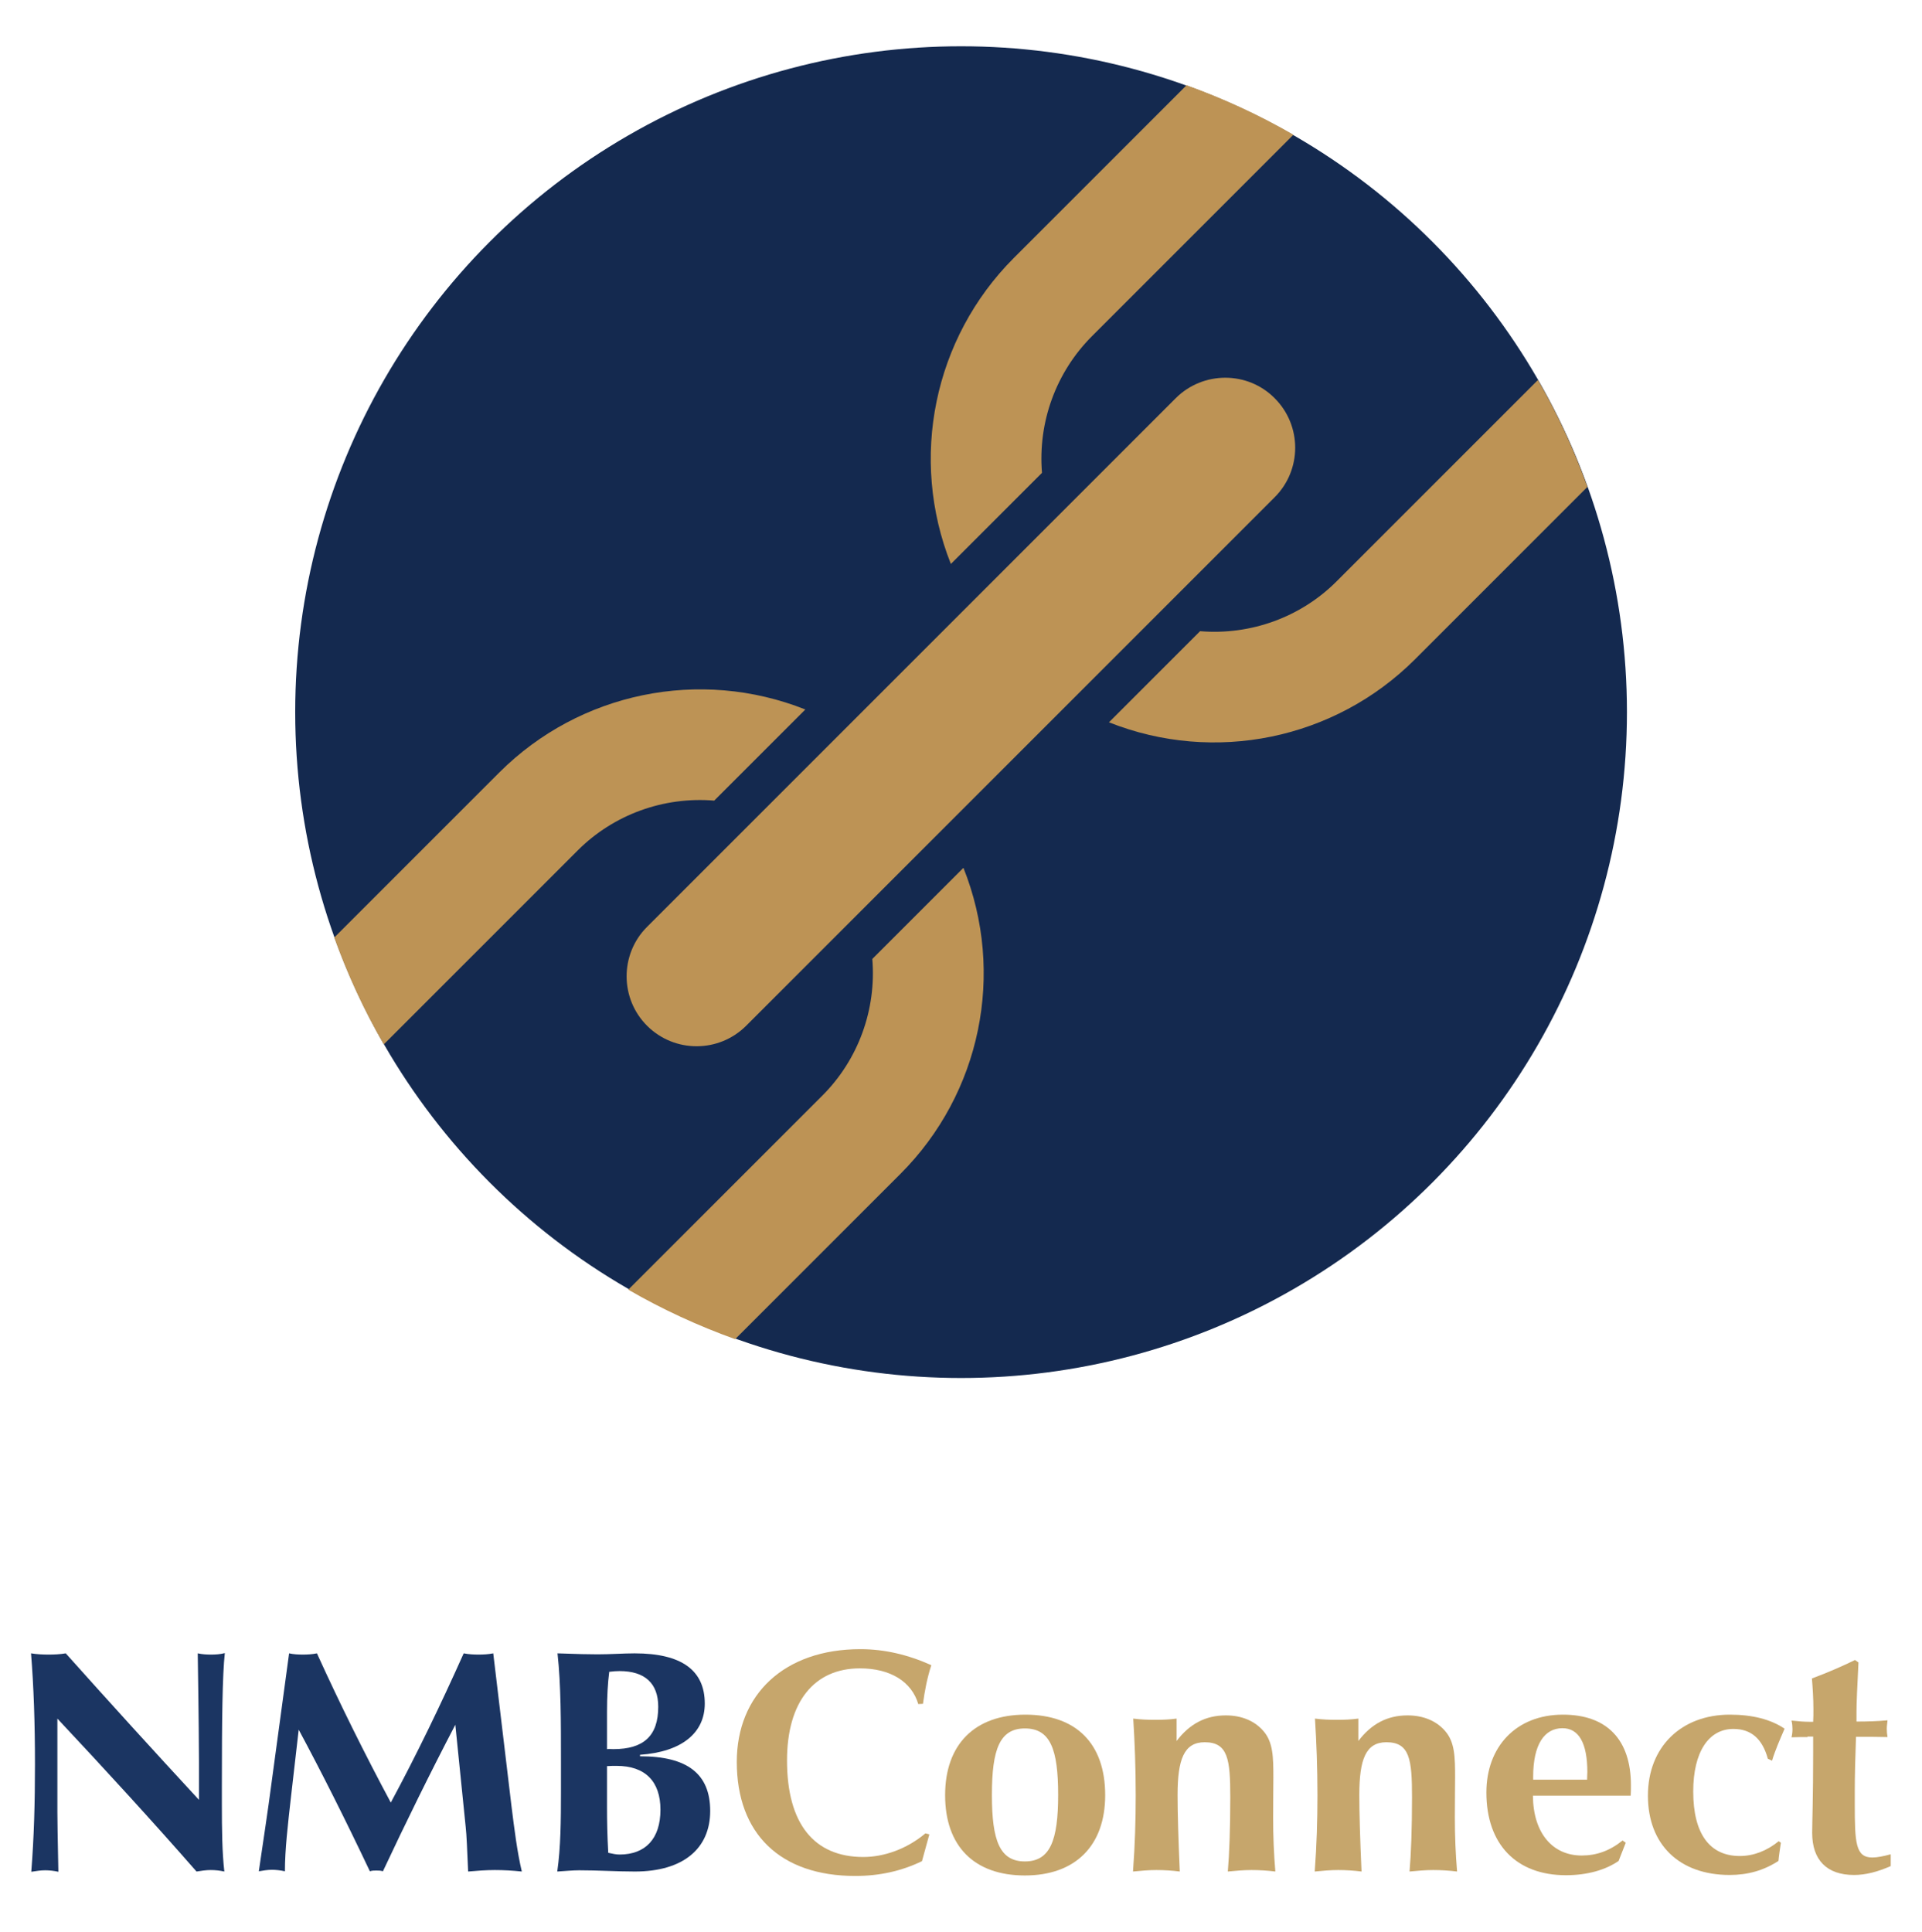 <?xml version="1.0" encoding="utf-8"?>
<!-- Generator: Adobe Illustrator 26.3.1, SVG Export Plug-In . SVG Version: 6.00 Build 0)  -->
<svg version="1.1" id="Layer_1" xmlns="http://www.w3.org/2000/svg" xmlns:xlink="http://www.w3.org/1999/xlink" x="0px" y="0px"
	 viewBox="0 0 780.5 784.6" style="enable-background:new 0 0 780.5 784.6;" xml:space="preserve">
<style type="text/css">
	.st0{enable-background:new    ;}
	.st1{fill:#1B3562;}
	.st2{fill:#C6A66C;}
	.st3{fill:#14294F;}
	.st4{fill:#BD9355;}
</style>
<g>
	<g class="st0">
		<path class="st1" d="M14.2,716.5c0-16.6-0.5-31.6-1.6-45.1c2.5,0.4,4.8,0.5,7.1,0.5c2.3,0,4.7-0.1,7-0.5
			c17.6,19.7,35.7,39.6,54.1,59.5v-15.3c0-3.9-0.1-18.7-0.5-44.2c1.8,0.4,3.6,0.5,5.3,0.5c1.9,0,3.8-0.1,5.7-0.6
			c-1,9.1-1.2,27.2-1.2,54.2v7.1c0,10.5,0.1,19.5,1,27.4c-1.8-0.4-3.6-0.6-5.6-0.6c-1.8,0-3.8,0.3-5.7,0.6
			c-18.2-20.8-37.1-41.4-56.5-62.1v37.9c0,2.2,0.1,10.2,0.4,24.3c-1.8-0.4-3.6-0.6-5.4-0.6c-1.8,0-3.6,0.3-5.6,0.6
			C13.8,746.5,14.2,731.9,14.2,716.5z"/>
		<path class="st1" d="M109.1,732.6l8.3-61.2c1.8,0.4,3.6,0.5,5.6,0.5c1.8,0,3.8-0.1,5.7-0.5c9.6,21.1,19.6,41.2,30,60.6
			c10.4-19.3,20.2-39.6,29.6-60.6c2.1,0.4,4,0.5,6,0.5s4-0.1,6-0.5l7.4,62c1.2,9.6,2.3,18.5,4.2,26.6c-3.8-0.4-7.4-0.6-11-0.6
			c-3.6,0-7.3,0.3-10.8,0.6c-0.4-8.7-0.6-14.8-1-18.2l-4.2-41.4c-10.5,20.1-20.2,39.9-29.4,59.5c-0.9-0.3-1.8-0.3-2.7-0.3
			c-0.9,0-1.7,0-2.6,0.3c-10-21.1-19.6-40.2-28.9-57.5l-3.1,27c-1.3,11.5-2.5,21.7-2.5,30.5c-1.8-0.4-3.6-0.6-5.3-0.6
			c-1.8,0-3.5,0.3-5.3,0.6C107.2,745.6,108.6,736.4,109.1,732.6z"/>
		<path class="st1" d="M227.8,727.3v-11.5c0-16.9,0-31.6-1.4-44.4c7.7,0.3,13.1,0.4,16.3,0.4c5.3,0,10.4-0.4,15-0.4
			c19.1,0,28.5,6.9,28.5,20.4c0,11.9-9.3,19.6-26.3,20.8v0.6c19.2,0,28.5,7.1,28.5,22.2c0,15.3-11,24.6-30.6,24.6
			c-7.3,0-14.8-0.5-22.6-0.5c-2.6,0-5.6,0.3-8.9,0.5C227.7,750.2,227.8,739.3,227.8,727.3z M249.1,710.3c12.3,0,18.2-5.4,18.2-17.2
			c0-9.5-5.4-14.5-15.7-14.5c-1.3,0-2.7,0.1-4.2,0.3c-0.6,4.7-0.9,10.1-0.9,16.1v15.3C247.4,710.2,248.3,710.3,249.1,710.3z
			 M251.6,753.1c10.5,0,16.6-6.4,16.6-18.2c0-11.5-6.2-17.8-17.8-17.8c-1.2,0-2.5,0-3.9,0.1v16.9c0,5.1,0.1,11.3,0.5,18.3
			C248.8,752.8,250.2,753.1,251.6,753.1z"/>
		<path class="st2" d="M372.9,692c-2.7-9.1-11.3-14.5-23.7-14.5c-18.5,0-29.6,13.5-29.6,37.4c0,25.6,10.9,39.2,31,39.2
			c8.3,0,17.6-3.2,25.2-9.6l1.6,0.4l-3,10.9c-8.3,4-17.2,6-27.1,6c-30.5,0-48.1-17.2-48.1-46.3c0-27.4,19.3-45.8,50.2-45.8
			c9.7,0,19.2,2.2,28.8,6.5c-1.7,5.2-2.7,10.5-3.4,15.7L372.9,692z"/>
		<path class="st2" d="M416.4,696.3c20.6,0,32.4,11.7,32.4,32.7c0,20.6-12.2,32.6-32.6,32.6c-20.6,0-32.4-11.9-32.4-32.6
			S395.9,696.3,416.4,696.3z M416.2,755.9c10.2,0,13.5-8.4,13.5-27s-3.2-27-13.5-27c-10.2,0-13.4,8.4-13.4,27S406,755.9,416.2,755.9
			z"/>
		<path class="st2" d="M461.2,729c0-11.2-0.4-21.5-1-31.1c3,0.4,6,0.5,8.9,0.5c3,0,5.8-0.1,8.7-0.5v9.1c5.3-7,11.8-10.4,20-10.4
			c6.5,0,11.8,2.3,15.3,6.4c3.9,4.5,4,10.6,4,18.9c0,3.5-0.1,8.9-0.1,16.2c0,7.5,0.3,14.8,0.9,21.9c-3.2-0.4-6.5-0.6-9.7-0.6
			s-6.4,0.3-9.6,0.6c0.6-7,1-17.1,1-30.2c0-15.3-0.9-22.3-10.4-22.3c-8.4,0-11,7-11,21.4c0,7.3,0.3,17.6,0.9,31.1
			c-3.1-0.4-6.4-0.6-9.5-0.6c-3.2,0-6.4,0.3-9.5,0.6C460.9,749.3,461.2,739.1,461.2,729z"/>
		<path class="st2" d="M535,729c0-11.2-0.4-21.5-1-31.1c3,0.4,6,0.5,8.9,0.5s5.8-0.1,8.7-0.5v9.1c5.3-7,11.8-10.4,20-10.4
			c6.5,0,11.8,2.3,15.3,6.4c3.9,4.5,4,10.6,4,18.9c0,3.5-0.1,8.9-0.1,16.2c0,7.5,0.3,14.8,0.9,21.9c-3.2-0.4-6.5-0.6-9.7-0.6
			c-3.2,0-6.4,0.3-9.6,0.6c0.6-7,1-17.1,1-30.2c0-15.3-0.9-22.3-10.4-22.3c-8.4,0-11,7-11,21.4c0,7.3,0.3,17.6,0.9,31.1
			c-3.1-0.4-6.4-0.6-9.5-0.6c-3.2,0-6.4,0.3-9.5,0.6C534.7,749.3,535,739.1,535,729z"/>
		<path class="st2" d="M642.3,753.5c6,0,11.4-1.9,16.6-6.1l1.3,0.9l-2.9,7.4c-5.2,3.6-12.6,5.8-21.4,5.8
			c-20.2,0-32.3-12.6-32.3-33.6c0-18.4,11.9-31.6,31.1-31.6c17.8,0,27.6,10.1,27.6,28.7c0,1.3,0,2.7-0.1,4.2h-39.7
			C622.6,744.4,630.5,753.5,642.3,753.5z M644.5,722.7c0-1.3,0.1-2.3,0.1-3.1c0-11.8-3.5-17.8-10.1-17.8c-7.4,0-11.9,6.7-11.9,19.7
			v1.2H644.5z"/>
		<path class="st2" d="M723.2,748.3c-0.4,2.6-0.8,5.2-1,7.4c-6,3.9-12.5,5.7-19.8,5.7c-20.4,0-33.2-12.3-33.2-32.2
			c0-19.8,13.5-32.9,33.3-32.9c9.1,0,16.6,1.9,22.2,5.7c-1.9,4.4-3.8,8.7-5.1,13l-1.7-0.8c-2.2-8-6.7-12.1-14-12.1
			c-10,0-16.3,9.3-16.3,25.4c0,17.2,6.7,26.2,18.9,26.2c5.6,0,11-2.1,15.8-6L723.2,748.3z"/>
		<path class="st2" d="M734,705.4c-2.1,0-4.2,0-6.5,0.1c0.3-1.2,0.4-2.2,0.4-3.4c0-1-0.1-2.2-0.4-3.4c2.7,0.3,5.2,0.5,7.4,0.5h1.4
			c0.1-1.7,0.1-3.4,0.1-5.1c0-4.5-0.3-8.7-0.6-12.5c6.7-2.5,12.6-5.1,17.5-7.5l1.4,1c-0.5,9.9-0.8,16.5-0.8,20v4
			c4.2,0,8.3-0.1,12.6-0.5c-0.1,1.2-0.3,2.3-0.3,3.4c0,1.2,0.1,2.2,0.3,3.4c-3-0.1-7.3-0.1-12.8-0.1c-0.3,8.3-0.5,15.6-0.5,22v5.2
			c0,15.8,0.3,21.8,7.1,21.8c2.1,0,4.5-0.5,7.5-1.3v4.8c-5.3,2.3-10.1,3.6-14.9,3.6c-11,0-17-6-17-17.1c0-4,0.4-14.8,0.4-32.2v-6.9
			H734z"/>
	</g>
	<g id="Group_2513_1_" transform="translate(139.18 233.591)">
		<circle id="Ellipse_23_1_" class="st3" cx="251.1" cy="55.6" r="270.4"/>
		<g id="Group_2512_1_" transform="translate(259.956 85.626)">
			<path id="Path_2996_1_" class="st4" d="M88.2-62.9l-37,37c42.8,17,91.6,7,124.2-25.5l70.1-70.1c-5.4-15-12.1-29.6-20.1-43.4
				l-81.8,81.8C129.1-68.6,108.8-61.2,88.2-62.9z"/>
			<path id="Path_2997_1_" class="st4" d="M12.5-214.4C-20-181.8-30-133-13-90.2l37-37c-1.7-20.6,5.7-40.9,20.3-55.5l81.8-81.8
				c-13.8-8-28.4-14.7-43.4-20.1L12.5-214.4z"/>
			<path id="Path_2998_1_" class="st4" d="M-109.1,5.9l37-37c-42.8-17-91.6-7-124.2,25.5l-67.1,67.1c5.4,15,12.1,29.6,20.1,43.4
				l78.8-78.8C-150,11.6-129.7,4.2-109.1,5.9z"/>
			<path id="Path_2999_1_" class="st4" d="M-7.9,33.2l-37,37c1.7,20.6-5.7,40.9-20.3,55.5l-78.8,78.8c13.8,8,28.4,14.7,43.4,20.1
				l67.1-67.1C-0.8,124.8,9.2,76-7.9,33.2z"/>
			<path id="Path_3000_1_" class="st4" d="M78.3-157.5L-136.4,57.2c-11.1,11.1-11,29.2,0.1,40.2c11.1,11,29,11,40.1,0l214.7-214.7
				c11.1-11.1,11.1-29.1,0-40.2C107.5-168.6,89.4-168.6,78.3-157.5L78.3-157.5L78.3-157.5z"/>
		</g>
	</g>
</g>
</svg>
